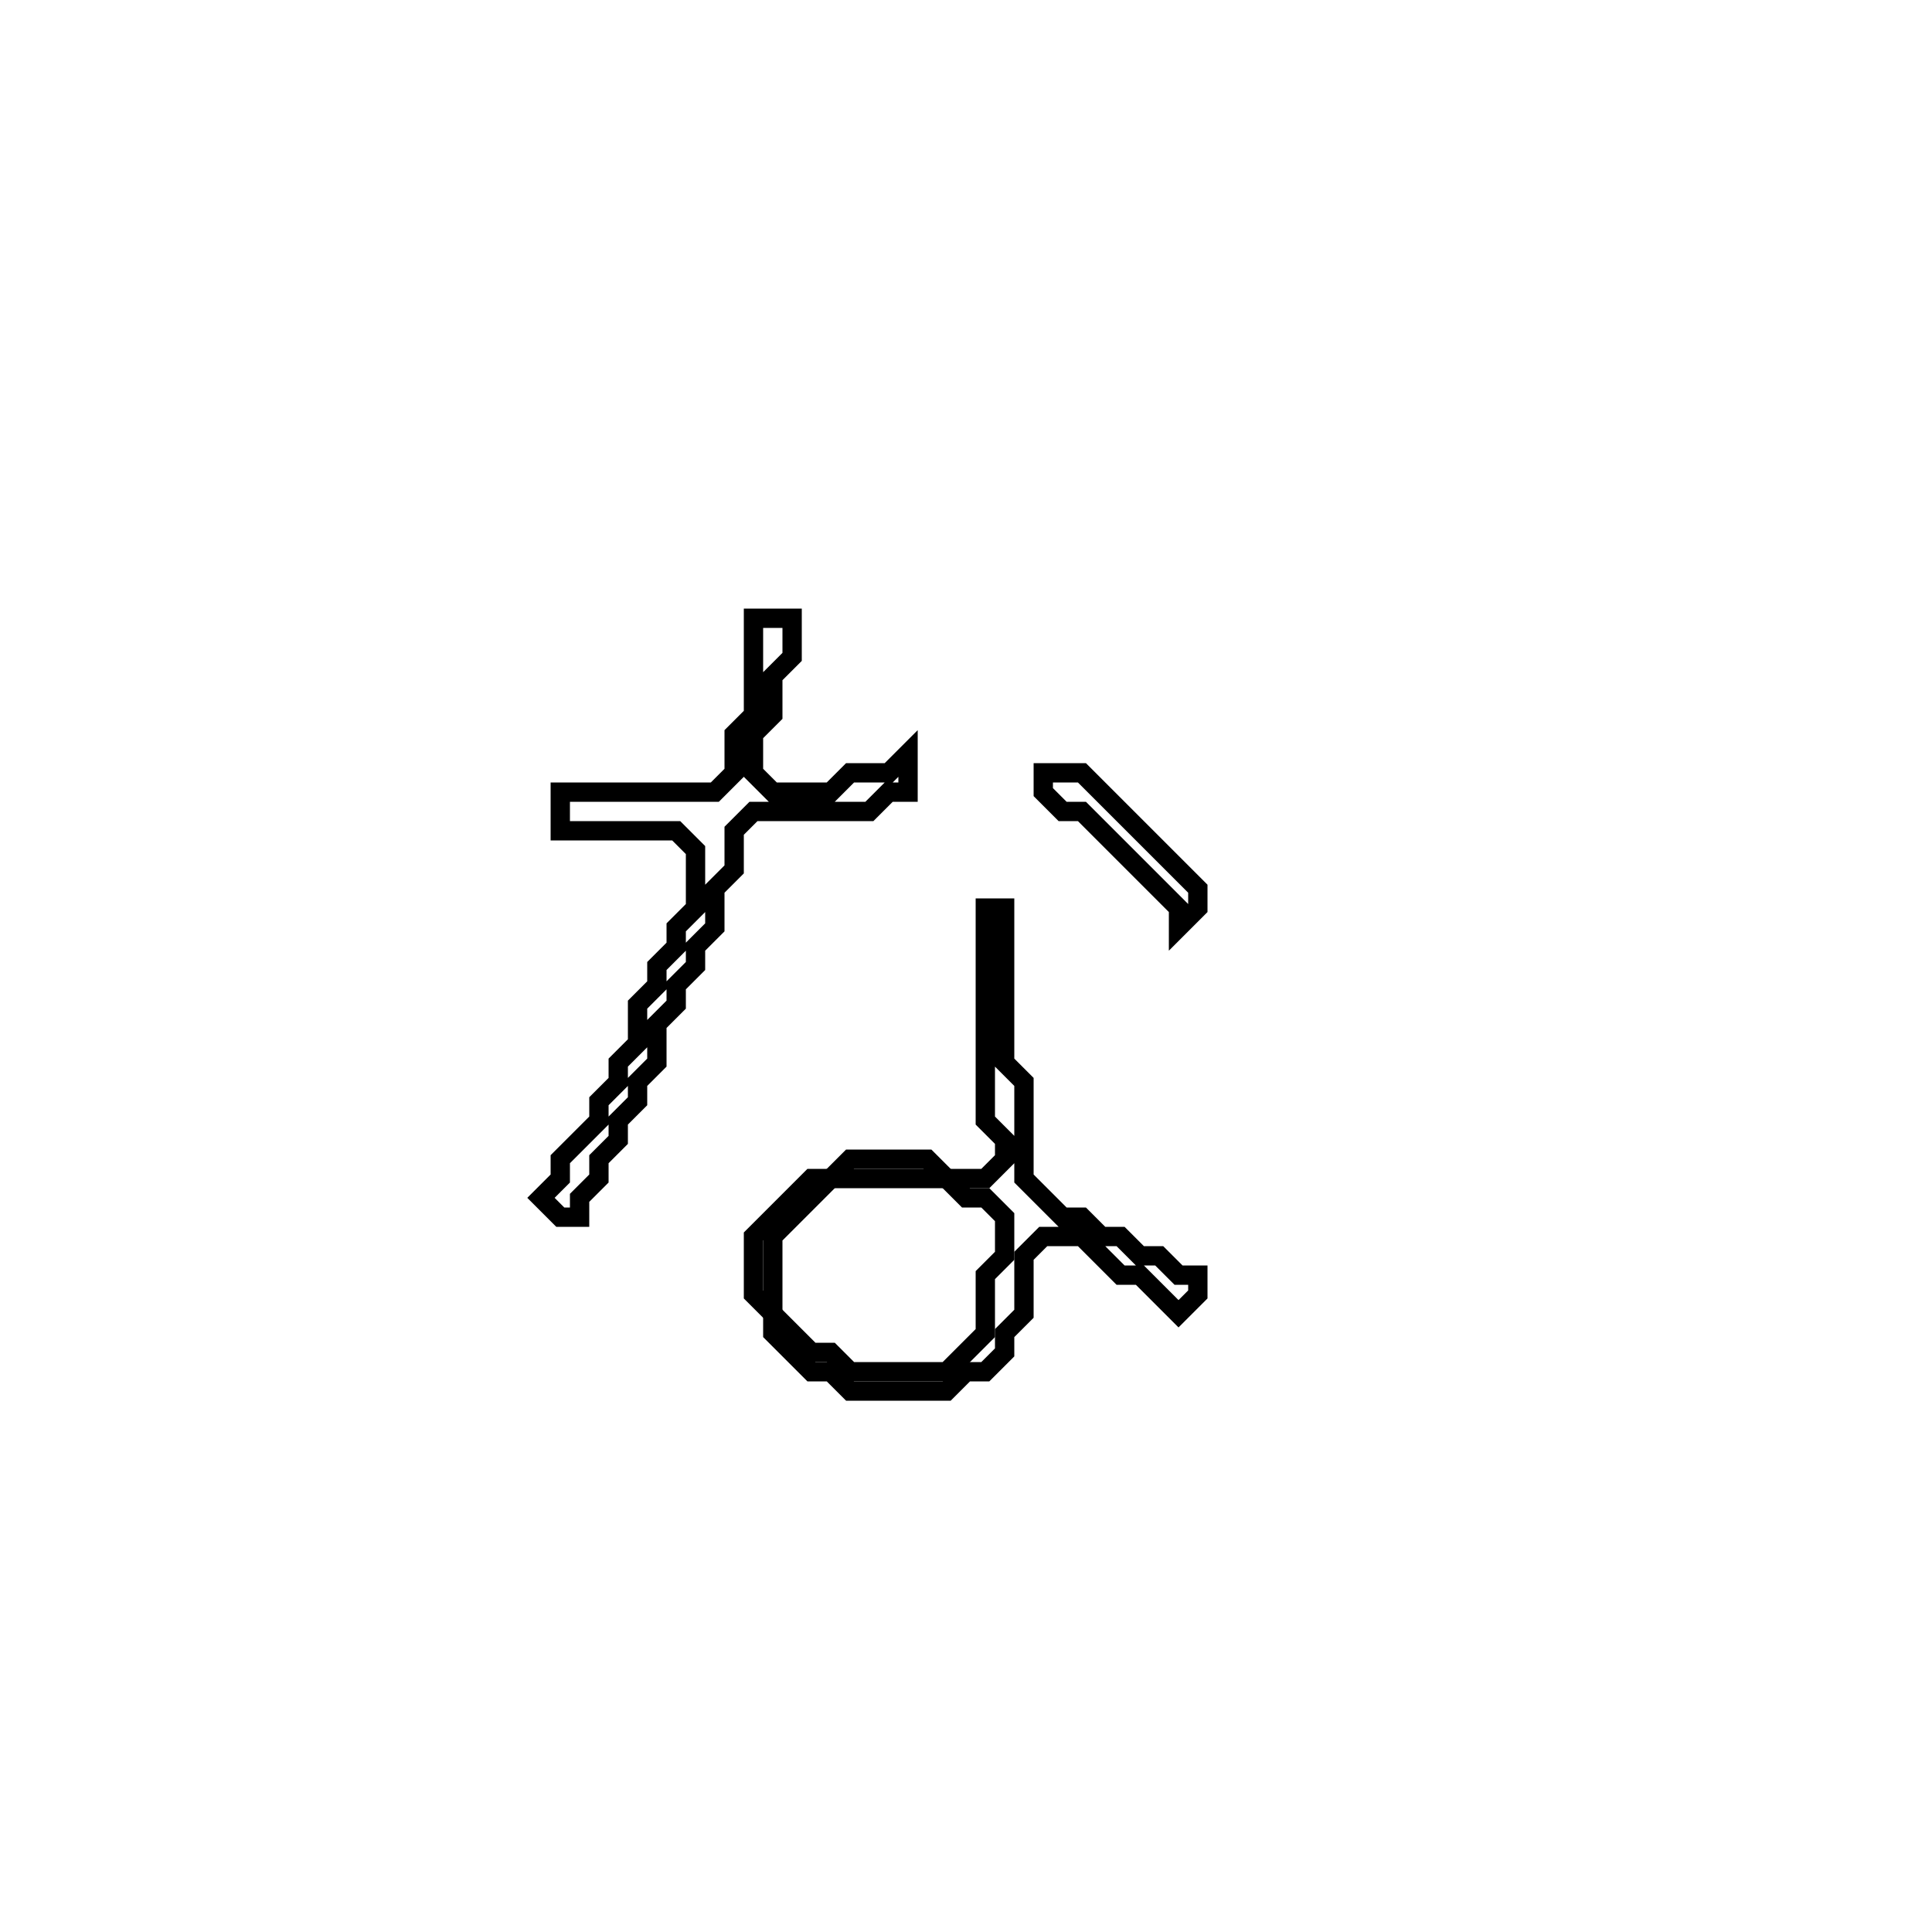 <?xml version="1.0" encoding="utf-8" ?>
<svg baseProfile="full" height="100" version="1.1" width="100" xmlns="http://www.w3.org/2000/svg" xmlns:ev="http://www.w3.org/2001/xml-events" xmlns:xlink="http://www.w3.org/1999/xlink"><defs /><polygon fill="none" id="1" points="51,47 51,58 52,59 52,60 51,61 49,61 48,60 44,60 43,61 42,61 39,64 39,67 40,68 40,69 42,71 43,71 44,72 49,72 50,71 51,71 52,70 52,69 53,68 53,65 54,64 56,64 58,66 59,66 61,68 62,67 62,66 61,66 60,65 59,65 58,64 57,64 56,63 55,63 53,61 53,56 52,55 52,47" stroke="black" stroke-width="1" /><polygon fill="none" id="2" points="43,61 49,61 50,62 51,62 52,63 52,65 51,66 51,69 49,71 44,71 43,70 42,70 40,68 40,64" stroke="black" stroke-width="1" /><polygon fill="none" id="3" points="54,40 54,41 55,42 56,42 61,47 61,48 62,47 62,46 56,40" stroke="black" stroke-width="1" /><polygon fill="none" id="4" points="39,32 39,37 38,38 38,40 37,41 29,41 29,43 35,43 36,44 36,47 35,48 35,49 34,50 34,51 33,52 33,54 32,55 32,56 31,57 31,58 29,60 29,61 28,62 29,63 30,63 30,62 31,61 31,60 32,59 32,58 33,57 33,56 34,55 34,53 35,52 35,51 36,50 36,49 37,48 37,46 38,45 38,43 39,42 45,42 46,41 47,41 47,39 46,40 44,40 43,41 40,41 39,40 39,38 40,37 40,35 41,34 41,32" stroke="black" stroke-width="1" /></svg>